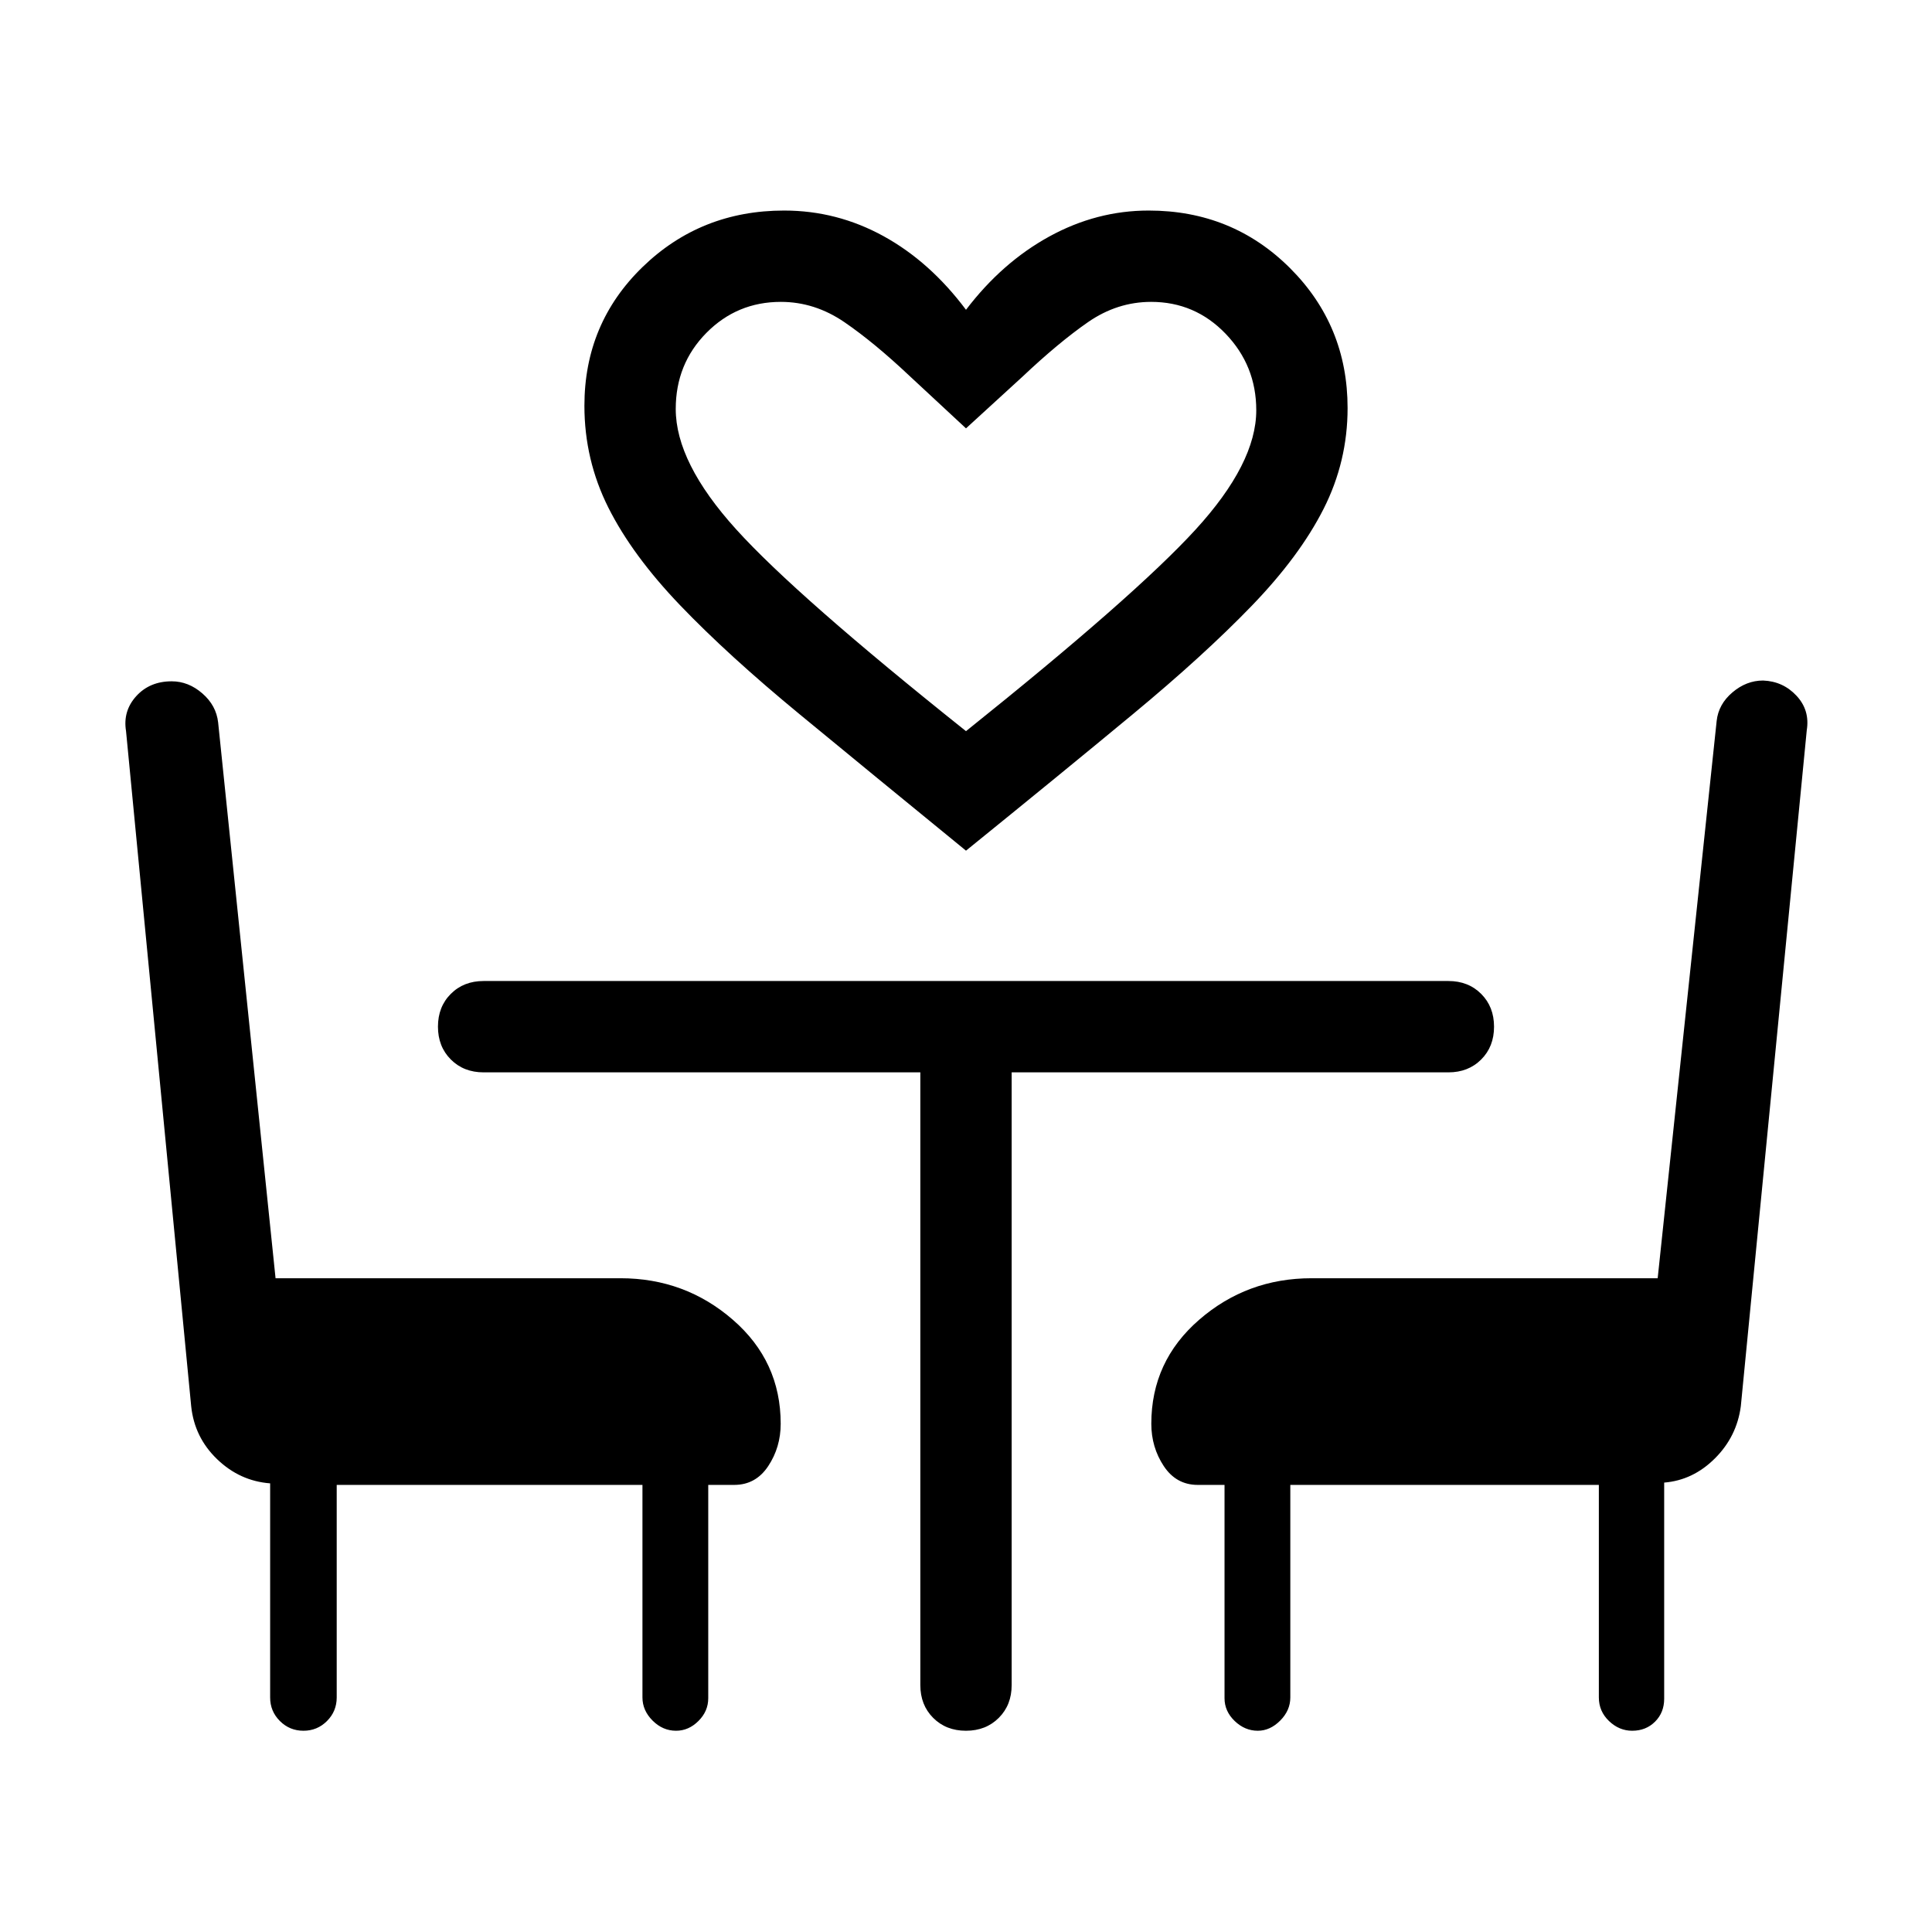<svg xmlns="http://www.w3.org/2000/svg" width="48" height="48" viewBox="0 -960 960 960"><path d="M480-537.31q-47-38.38-82.61-67.73-35.62-29.34-59.39-54.15-23.77-24.81-35.69-48.54-11.92-23.73-11.92-50.65 0-40.93 28.92-68.97 28.92-28.03 70.31-28.03 26.23 0 49.34 12.69Q462.08-830 480-806.07q17.92-23.54 41.42-36.43 23.5-12.88 49.35-12.88 41.54 0 70.19 28.56 28.65 28.57 28.65 69.59 0 26.54-11.92 50.08T622-659q-23.77 24.62-59.19 53.96-35.43 29.35-82.81 67.73Zm0-59.38q83.85-67.15 114.04-100.12 30.19-32.96 30.19-59.32 0-22.18-15.22-38.02Q593.78-810 572-810q-16.85 0-31.39 10.08-14.53 10.08-32.53 27.08L480-747.15l-28.08-26.08q-17.61-16.61-32.34-26.69Q404.85-810 388-810q-21.78 0-37.01 15.42-15.22 15.42-15.22 37.81 0 26.62 30 59.77 30 33.16 114.23 100.31Zm0 0ZM167.31-222.16v105.62q0 6.87-4.83 11.71-4.83 4.83-11.69 4.83-6.87 0-11.71-4.83-4.85-4.84-4.85-11.71v-106.39q-15.07-1.15-26.34-12-11.27-10.84-12.89-26.3L62.62-596.77q-1.62-9.92 5.07-17.31 6.7-7.38 17.62-7.38 8.31 0 15.22 6 6.92 5.99 7.86 14.46l28.53 276.15h171.39q32.06 0 55.83 20.63 23.78 20.62 23.78 51.68 0 11.68-6.19 21.03-6.2 9.35-16.88 9.35h-12.93v106q0 6.47-4.87 11.31-4.86 4.85-11.11 4.85-6.63 0-11.67-5.04t-5.04-11.5v-105.62H167.31ZM811.02-100q-6.48 0-11.52-4.83-5.04-4.84-5.04-11.71v-105.62H641.15v105.62q0 6.46-5.03 11.5Q631.08-100 625-100q-6.46 0-11.5-4.85-5.04-4.84-5.04-11.31v-106h-13.31q-10.68 0-16.88-9.35-6.19-9.35-6.19-21.03 0-31.06 23.78-51.68 23.77-20.63 55.83-20.63h172L853-601.77q.9-8.31 7.84-14.19 6.93-5.89 15.24-5.89 9.92.39 16.61 7.58 6.69 7.19 5.08 17.12L865-261.23q-2 15.07-12.89 25.92-10.88 10.85-25.19 12v107.39q0 6.87-4.52 11.39-4.52 4.53-11.38 4.53ZM457.31-427.15h-217q-9.91 0-16.3-6.4-6.39-6.4-6.39-16.31 0-9.91 6.39-16.29 6.39-6.39 16.3-6.39h479.38q9.91 0 16.3 6.4 6.39 6.4 6.39 16.31 0 9.91-6.39 16.29-6.39 6.39-16.3 6.39h-217v304.46q0 9.9-6.4 16.29-6.39 6.4-16.3 6.4t-16.3-6.4q-6.38-6.39-6.38-16.29v-304.46Z"/></svg>